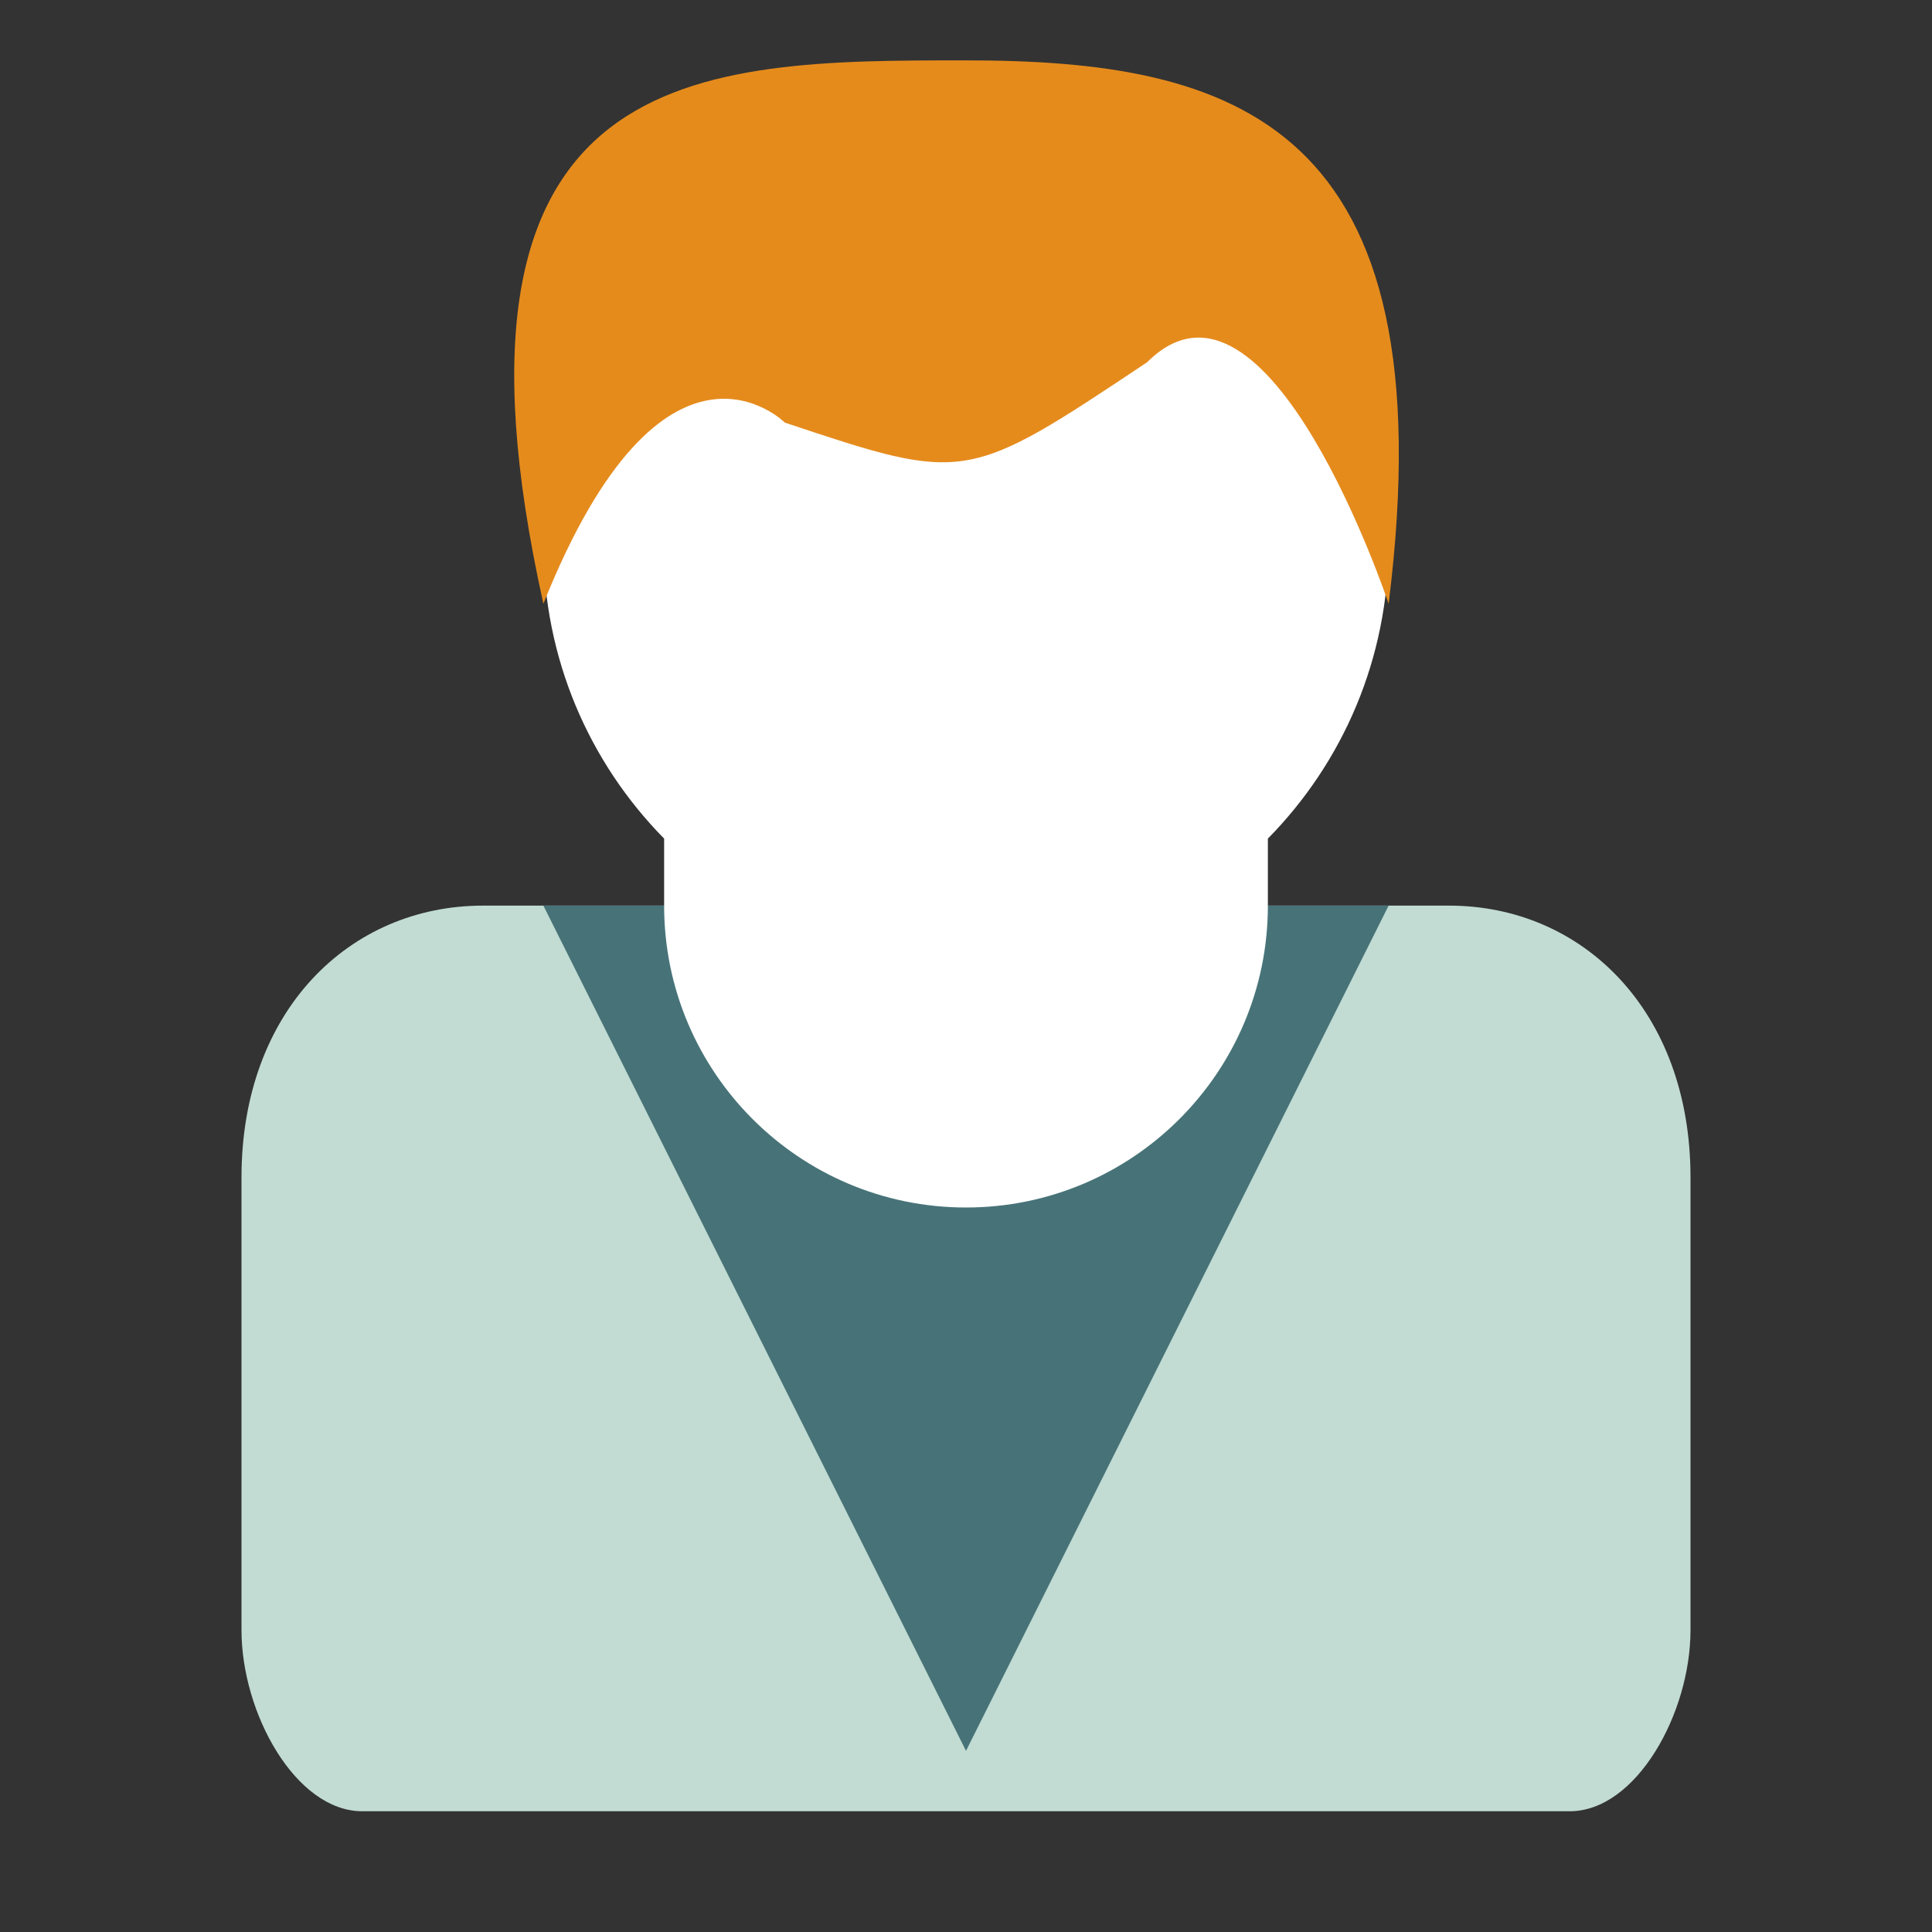 <?xml version="1.0" encoding="utf-8"?>
<!-- Generator: Adobe Illustrator 20.1.0, SVG Export Plug-In . SVG Version: 6.00 Build 0)  -->
<svg version="1.1" xmlns="http://www.w3.org/2000/svg" xmlns:xlink="http://www.w3.org/1999/xlink" x="0px" y="0px"
	 viewBox="0 0 32 32" enable-background="new 0 0 32 32" xml:space="preserve">
<rect x="0" y="0" width="32" height="32" fill="#333333" stroke="none"/>
<g id="Layer_2">
</g>
<g id="Layer_1">
	<path fill="#C2DCD3" d="M24,15H8c-2.21,0-4,1.74-4,4.5v1.25V27c0,1.38,0.9,3,2,3h20c1.1,0,2-1.62,2-3v-6.25V19.5
		C28,16.74,26.21,15,24,15z"/>
	<polygon fill="#477378" points="9,15 16,29 23,15 	"/>
	<path fill="#FFFFFF" d="M23,9c0-3.87-3.13-7-7-7S9,5.13,9,9c0,1.91,0.76,3.63,2,4.89V15c0,2.76,2.24,5,5,5s5-2.24,5-5v-1.11
		C22.24,12.63,23,10.91,23,9z"/>
	<path fill="#E58B1C" d="M13,7c3,1,3,1,6-1c2-2,4,4,4,4c1-8-2.58-9-7-9s-9,0-7,9C11,5,13,7,13,7z"/>
</g>
</svg>
